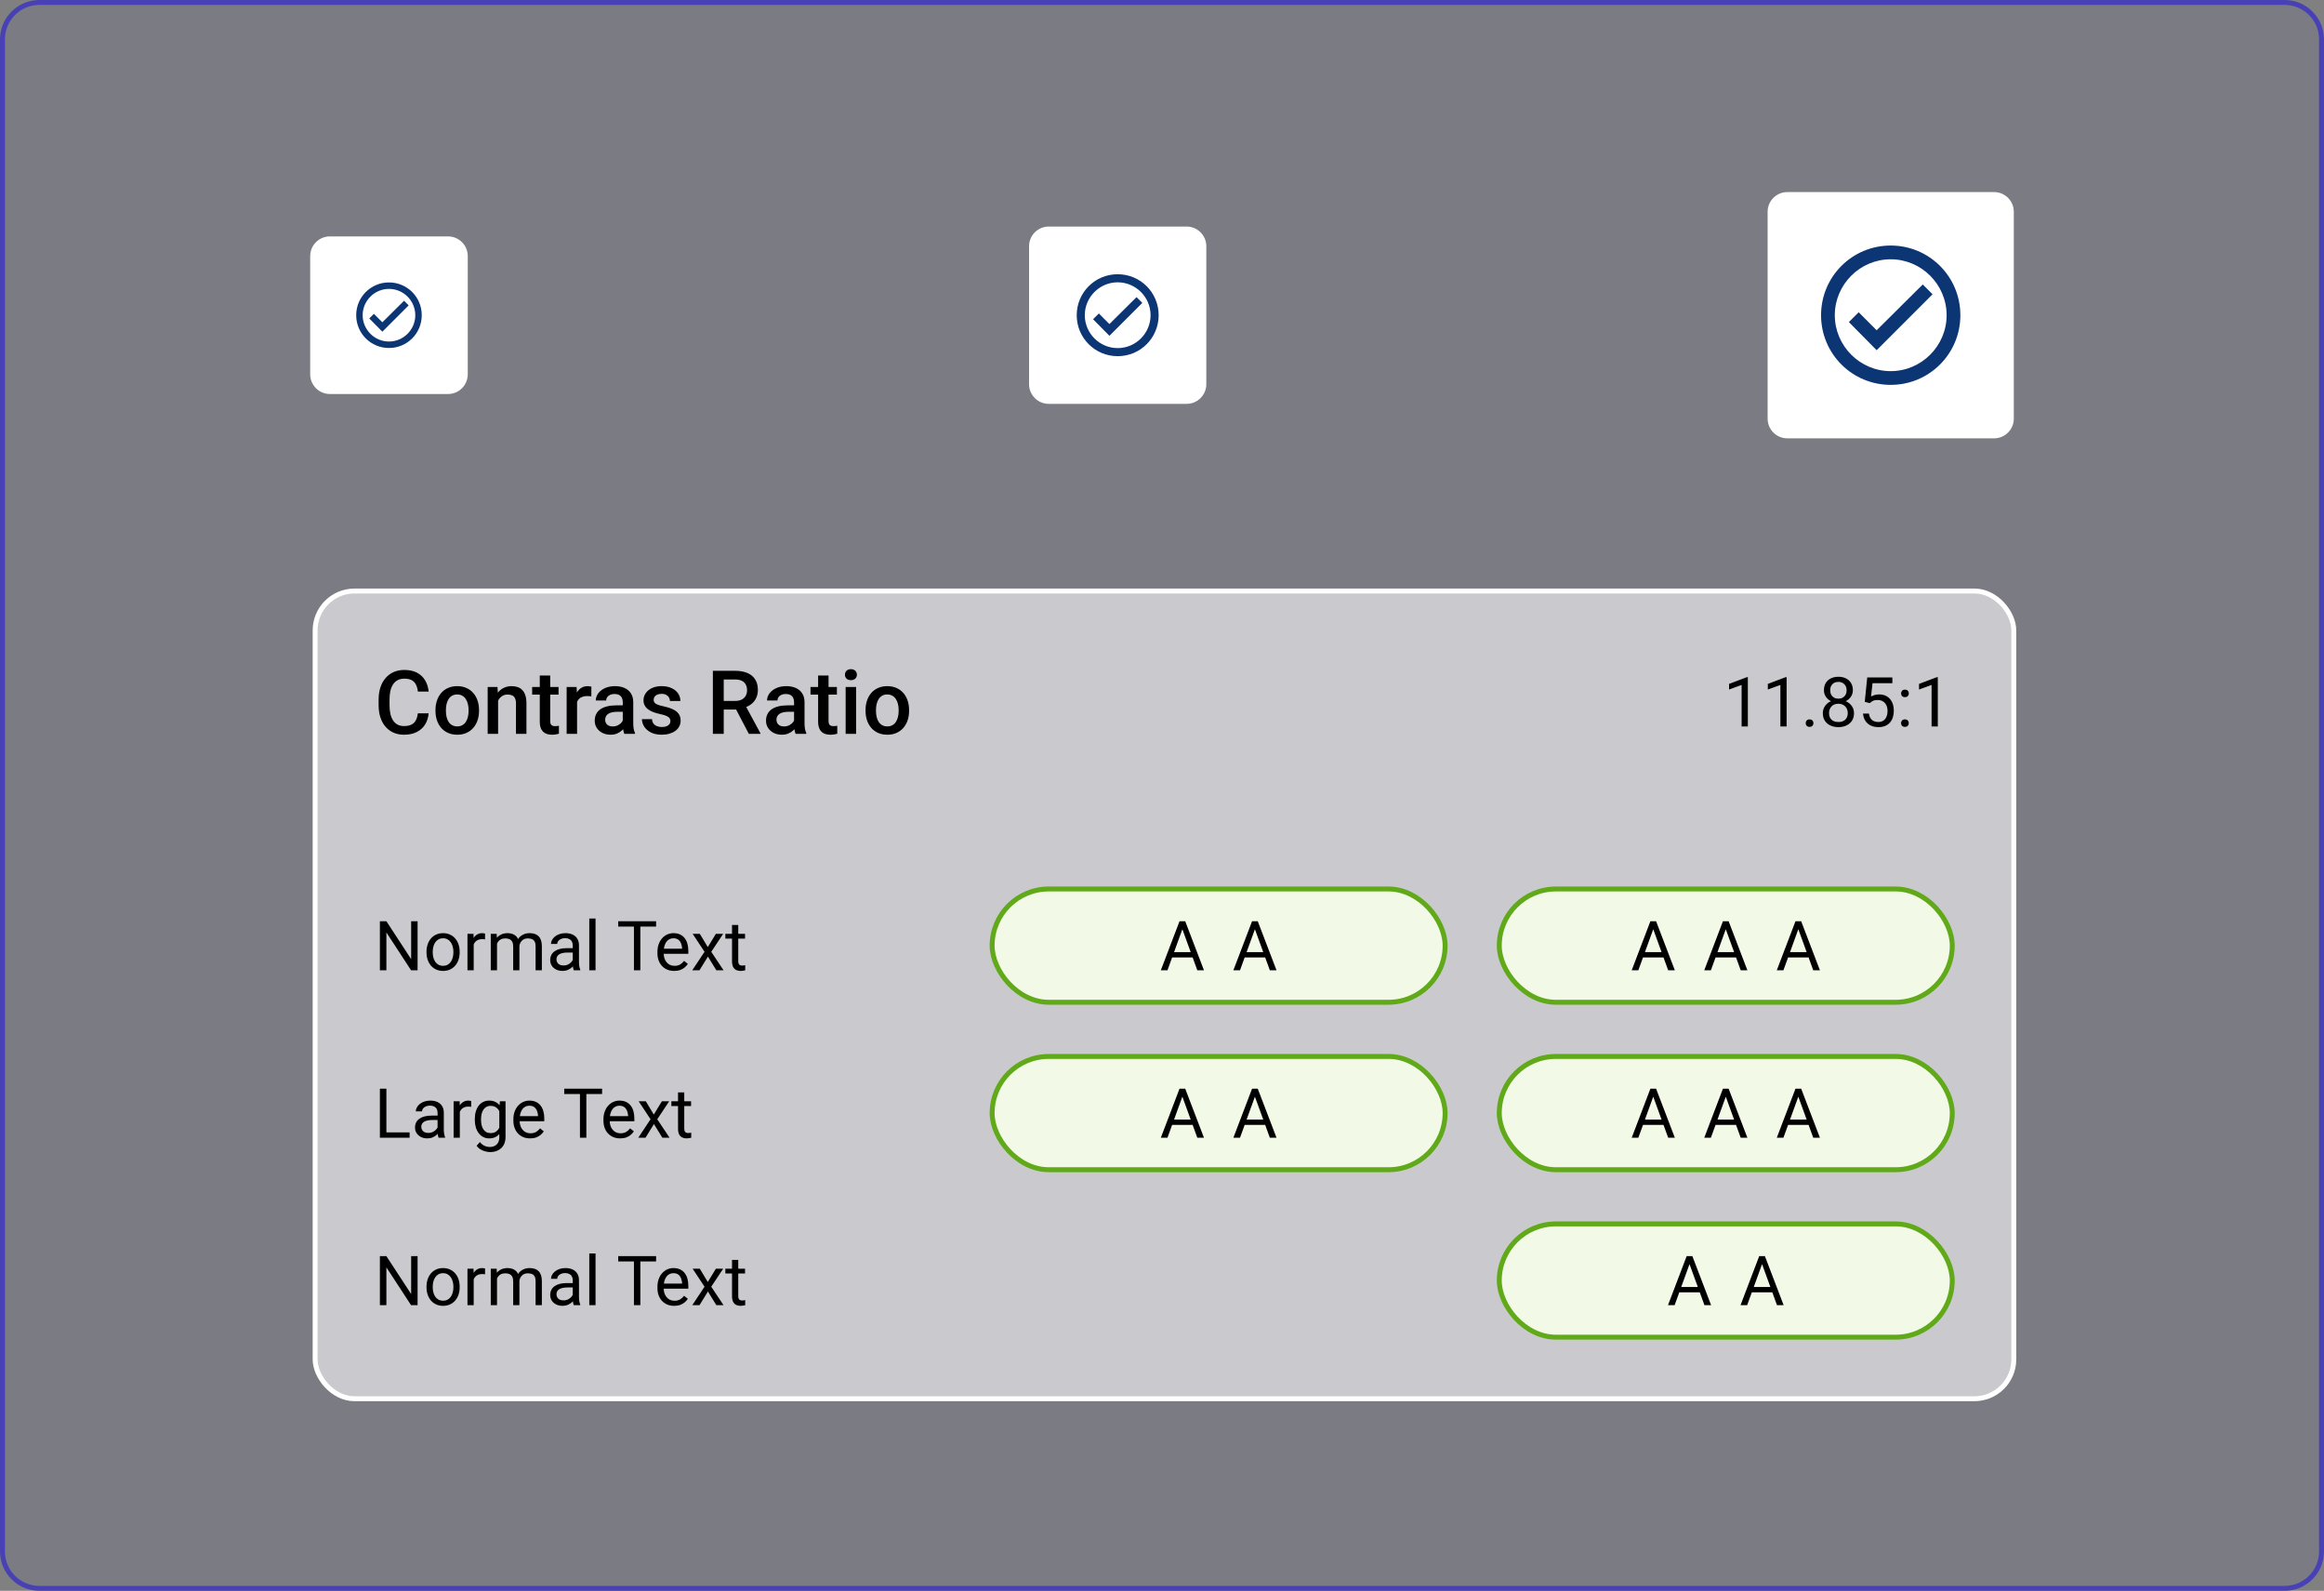 <svg width="472" height="323" viewBox="0 0 472 323" fill="none" xmlns="http://www.w3.org/2000/svg">
<rect x="0" y="0" width="472" height="323" fill="#808080" stroke="none"/>
<path d="M8 0.5H464C468.142 0.5 471.5 3.858 471.5 8V315C471.5 319.142 468.142 322.5 464 322.5H8C3.858 322.5 0.5 319.142 0.5 315V8L0.51 7.614C0.704 3.779 3.779 0.704 7.614 0.51L8 0.5Z" fill="#4741B5" fill-opacity="0.08"/>
<path d="M8 0.5H464C468.142 0.5 471.5 3.858 471.5 8V315C471.5 319.142 468.142 322.5 464 322.5H8C3.858 322.5 0.5 319.142 0.5 315V8L0.51 7.614C0.704 3.779 3.779 0.704 7.614 0.51L8 0.5Z" stroke="#4741B5"/>
<path d="M63 52C63 49.791 64.791 48 67 48H91C93.209 48 95 49.791 95 52V76C95 78.209 93.209 80 91 80H67C64.791 80 63 78.209 63 76V52Z" fill="white"/>
<path d="M79 57.344C82.688 57.344 85.656 60.312 85.656 64C85.656 67.688 82.688 70.656 79 70.656C75.312 70.656 72.344 67.688 72.344 64C72.344 60.312 75.312 57.344 79 57.344ZM79 69.344C81.938 69.344 84.344 66.938 84.344 64C84.344 61.062 81.938 58.656 79 58.656C76.062 58.656 73.656 61.062 73.656 64C73.656 66.938 76.062 69.344 79 69.344ZM82.062 61.062L83 62L77.656 67.344L75 64.656L75.938 63.719L77.656 65.438L82.062 61.062Z" fill="#0B3573"/>
<path d="M209 50C209 47.791 210.791 46 213 46H241C243.209 46 245 47.791 245 50V78C245 80.209 243.209 82 241 82H213C210.791 82 209 80.209 209 78V50Z" fill="white"/>
<path d="M227 55.68C231.609 55.68 235.32 59.391 235.32 64C235.32 68.609 231.609 72.32 227 72.32C222.391 72.32 218.68 68.609 218.68 64C218.68 59.391 222.391 55.68 227 55.68ZM227 70.68C230.672 70.68 233.68 67.672 233.68 64C233.68 60.328 230.672 57.32 227 57.32C223.328 57.32 220.32 60.328 220.32 64C220.32 67.672 223.328 70.68 227 70.68ZM230.828 60.328L232 61.5L225.32 68.18L222 64.82L223.172 63.648L225.32 65.797L230.828 60.328Z" fill="#0B3573"/>
<path d="M359 43C359 40.791 360.791 39 363 39H405C407.209 39 409 40.791 409 43V85C409 87.209 407.209 89 405 89H363C360.791 89 359 87.209 359 85V43Z" fill="white"/>
<path d="M384 49.855C391.836 49.855 398.145 56.164 398.145 64C398.145 71.836 391.836 78.144 384 78.144C376.164 78.144 369.855 71.836 369.855 64C369.855 56.164 376.164 49.855 384 49.855ZM384 75.356C390.242 75.356 395.355 70.242 395.355 64C395.355 57.758 390.242 52.645 384 52.645C377.758 52.645 372.645 57.758 372.645 64C372.645 70.242 377.758 75.356 384 75.356ZM390.508 57.758L392.5 59.75L381.145 71.106L375.5 65.394L377.492 63.402L381.145 67.055L390.508 57.758Z" fill="#0B3573"/>
<rect x="64" y="120" width="345" height="164" rx="8" fill="white" fill-opacity="0.6"/>
<rect x="64" y="120" width="345" height="164" rx="8" stroke="white"/>
<path d="M84.859 144.834H87.057C86.986 145.672 86.752 146.419 86.353 147.075C85.955 147.726 85.395 148.238 84.675 148.613C83.954 148.988 83.078 149.176 82.047 149.176C81.256 149.176 80.544 149.035 79.911 148.754C79.278 148.467 78.736 148.062 78.285 147.541C77.834 147.014 77.488 146.378 77.248 145.634C77.014 144.89 76.897 144.058 76.897 143.138V142.074C76.897 141.154 77.017 140.322 77.257 139.578C77.503 138.834 77.855 138.198 78.311 137.671C78.769 137.138 79.316 136.73 79.955 136.449C80.6 136.168 81.323 136.027 82.126 136.027C83.145 136.027 84.007 136.215 84.71 136.59C85.413 136.965 85.958 137.483 86.345 138.146C86.737 138.808 86.978 139.566 87.065 140.422H84.868C84.81 139.871 84.681 139.399 84.481 139.007C84.288 138.614 84.001 138.315 83.62 138.11C83.239 137.899 82.741 137.794 82.126 137.794C81.622 137.794 81.183 137.888 80.808 138.075C80.433 138.263 80.119 138.538 79.867 138.901C79.615 139.265 79.425 139.713 79.296 140.246C79.173 140.773 79.111 141.377 79.111 142.057V143.138C79.111 143.782 79.167 144.368 79.278 144.896C79.395 145.417 79.571 145.865 79.806 146.24C80.046 146.615 80.351 146.905 80.72 147.11C81.089 147.315 81.531 147.418 82.047 147.418C82.674 147.418 83.181 147.318 83.567 147.119C83.96 146.92 84.256 146.63 84.455 146.249C84.66 145.862 84.795 145.391 84.859 144.834ZM88.445 144.351V144.148C88.445 143.463 88.545 142.827 88.744 142.241C88.943 141.649 89.231 141.137 89.606 140.703C89.986 140.264 90.449 139.924 90.994 139.684C91.545 139.438 92.166 139.314 92.857 139.314C93.555 139.314 94.176 139.438 94.721 139.684C95.272 139.924 95.737 140.264 96.118 140.703C96.499 141.137 96.789 141.649 96.988 142.241C97.188 142.827 97.287 143.463 97.287 144.148V144.351C97.287 145.036 97.188 145.672 96.988 146.258C96.789 146.844 96.499 147.356 96.118 147.796C95.737 148.229 95.274 148.569 94.73 148.815C94.185 149.056 93.566 149.176 92.875 149.176C92.178 149.176 91.554 149.056 91.003 148.815C90.458 148.569 89.995 148.229 89.614 147.796C89.233 147.356 88.943 146.844 88.744 146.258C88.545 145.672 88.445 145.036 88.445 144.351ZM90.564 144.148V144.351C90.564 144.778 90.607 145.183 90.695 145.563C90.783 145.944 90.921 146.278 91.108 146.565C91.296 146.853 91.536 147.078 91.829 147.242C92.122 147.406 92.471 147.488 92.875 147.488C93.268 147.488 93.607 147.406 93.894 147.242C94.188 147.078 94.428 146.853 94.615 146.565C94.803 146.278 94.94 145.944 95.028 145.563C95.122 145.183 95.169 144.778 95.169 144.351V144.148C95.169 143.727 95.122 143.328 95.028 142.953C94.94 142.572 94.8 142.235 94.606 141.942C94.419 141.649 94.179 141.421 93.886 141.257C93.599 141.087 93.256 141.002 92.857 141.002C92.459 141.002 92.113 141.087 91.82 141.257C91.533 141.421 91.296 141.649 91.108 141.942C90.921 142.235 90.783 142.572 90.695 142.953C90.607 143.328 90.564 143.727 90.564 144.148ZM101.163 141.521V149H99.045V139.49H101.04L101.163 141.521ZM100.785 143.894L100.1 143.885C100.105 143.211 100.199 142.593 100.381 142.03C100.568 141.468 100.826 140.984 101.154 140.58C101.488 140.176 101.887 139.865 102.35 139.648C102.812 139.426 103.328 139.314 103.896 139.314C104.354 139.314 104.767 139.379 105.136 139.508C105.511 139.631 105.83 139.833 106.094 140.114C106.363 140.396 106.568 140.762 106.709 141.213C106.85 141.658 106.92 142.206 106.92 142.856V149H104.793V142.848C104.793 142.391 104.726 142.03 104.591 141.767C104.462 141.497 104.271 141.307 104.02 141.195C103.773 141.078 103.466 141.02 103.097 141.02C102.733 141.02 102.408 141.096 102.121 141.248C101.834 141.4 101.591 141.608 101.392 141.872C101.198 142.136 101.049 142.44 100.943 142.786C100.838 143.132 100.785 143.501 100.785 143.894ZM113.441 139.49V141.037H108.08V139.49H113.441ZM109.627 137.161H111.745V146.372C111.745 146.665 111.786 146.891 111.868 147.049C111.956 147.201 112.076 147.304 112.229 147.356C112.381 147.409 112.56 147.436 112.765 147.436C112.911 147.436 113.052 147.427 113.187 147.409C113.321 147.392 113.43 147.374 113.512 147.356L113.521 148.974C113.345 149.026 113.14 149.073 112.905 149.114C112.677 149.155 112.413 149.176 112.114 149.176C111.628 149.176 111.197 149.091 110.822 148.921C110.447 148.745 110.154 148.461 109.943 148.068C109.732 147.676 109.627 147.154 109.627 146.504V137.161ZM117.203 141.301V149H115.085V139.49H117.106L117.203 141.301ZM120.112 139.429L120.095 141.397C119.966 141.374 119.825 141.356 119.673 141.345C119.526 141.333 119.38 141.327 119.233 141.327C118.87 141.327 118.551 141.38 118.275 141.485C118 141.585 117.769 141.731 117.581 141.925C117.399 142.112 117.259 142.341 117.159 142.61C117.06 142.88 117.001 143.182 116.983 143.516L116.5 143.551C116.5 142.953 116.559 142.399 116.676 141.89C116.793 141.38 116.969 140.932 117.203 140.545C117.443 140.158 117.742 139.856 118.1 139.64C118.463 139.423 118.882 139.314 119.356 139.314C119.485 139.314 119.623 139.326 119.77 139.35C119.922 139.373 120.036 139.399 120.112 139.429ZM126.484 147.093V142.558C126.484 142.218 126.423 141.925 126.3 141.679C126.177 141.433 125.989 141.242 125.737 141.107C125.491 140.973 125.181 140.905 124.806 140.905C124.46 140.905 124.161 140.964 123.909 141.081C123.657 141.198 123.461 141.356 123.32 141.556C123.18 141.755 123.109 141.98 123.109 142.232H121C121 141.857 121.091 141.494 121.272 141.143C121.454 140.791 121.718 140.478 122.063 140.202C122.409 139.927 122.822 139.71 123.303 139.552C123.783 139.394 124.322 139.314 124.92 139.314C125.635 139.314 126.268 139.435 126.818 139.675C127.375 139.915 127.812 140.278 128.128 140.765C128.45 141.245 128.611 141.849 128.611 142.575V146.803C128.611 147.236 128.641 147.626 128.699 147.972C128.764 148.312 128.854 148.607 128.972 148.859V149H126.801C126.701 148.771 126.622 148.481 126.563 148.13C126.511 147.772 126.484 147.427 126.484 147.093ZM126.792 143.217L126.81 144.526H125.289C124.896 144.526 124.551 144.564 124.252 144.641C123.953 144.711 123.704 144.816 123.505 144.957C123.306 145.098 123.156 145.268 123.057 145.467C122.957 145.666 122.907 145.892 122.907 146.144C122.907 146.396 122.966 146.627 123.083 146.838C123.2 147.043 123.37 147.204 123.593 147.321C123.821 147.438 124.097 147.497 124.419 147.497C124.853 147.497 125.23 147.409 125.553 147.233C125.881 147.052 126.139 146.832 126.326 146.574C126.514 146.311 126.613 146.062 126.625 145.827L127.311 146.768C127.24 147.008 127.12 147.266 126.95 147.541C126.78 147.816 126.558 148.08 126.282 148.332C126.013 148.578 125.688 148.78 125.307 148.938C124.932 149.097 124.498 149.176 124.006 149.176C123.385 149.176 122.831 149.053 122.345 148.807C121.858 148.555 121.478 148.218 121.202 147.796C120.927 147.368 120.789 146.885 120.789 146.346C120.789 145.842 120.883 145.396 121.07 145.01C121.264 144.617 121.545 144.289 121.914 144.025C122.289 143.762 122.746 143.562 123.285 143.428C123.824 143.287 124.439 143.217 125.131 143.217H126.792ZM136.161 146.425C136.161 146.214 136.108 146.023 136.003 145.854C135.897 145.678 135.695 145.52 135.396 145.379C135.104 145.238 134.67 145.109 134.096 144.992C133.592 144.881 133.129 144.749 132.707 144.597C132.291 144.438 131.934 144.248 131.635 144.025C131.336 143.803 131.104 143.539 130.94 143.234C130.776 142.93 130.694 142.578 130.694 142.18C130.694 141.793 130.779 141.427 130.949 141.081C131.119 140.735 131.362 140.431 131.679 140.167C131.995 139.903 132.379 139.695 132.83 139.543C133.287 139.391 133.797 139.314 134.359 139.314C135.156 139.314 135.839 139.449 136.407 139.719C136.981 139.982 137.421 140.343 137.726 140.8C138.03 141.251 138.183 141.761 138.183 142.329H136.064C136.064 142.077 136 141.843 135.871 141.626C135.748 141.403 135.561 141.225 135.309 141.09C135.057 140.949 134.74 140.879 134.359 140.879C133.996 140.879 133.694 140.938 133.454 141.055C133.22 141.166 133.044 141.312 132.927 141.494C132.815 141.676 132.76 141.875 132.76 142.092C132.76 142.25 132.789 142.394 132.848 142.522C132.912 142.646 133.018 142.76 133.164 142.865C133.311 142.965 133.51 143.059 133.762 143.146C134.02 143.234 134.342 143.319 134.729 143.401C135.455 143.554 136.079 143.75 136.601 143.99C137.128 144.225 137.532 144.529 137.813 144.904C138.095 145.273 138.235 145.742 138.235 146.311C138.235 146.732 138.145 147.119 137.963 147.471C137.787 147.816 137.529 148.118 137.189 148.376C136.85 148.628 136.442 148.824 135.968 148.965C135.499 149.105 134.972 149.176 134.386 149.176C133.524 149.176 132.795 149.023 132.197 148.719C131.6 148.408 131.146 148.013 130.835 147.532C130.53 147.046 130.378 146.542 130.378 146.021H132.426C132.449 146.413 132.558 146.727 132.751 146.961C132.95 147.189 133.196 147.356 133.489 147.462C133.788 147.562 134.096 147.611 134.412 147.611C134.793 147.611 135.112 147.562 135.37 147.462C135.628 147.356 135.824 147.216 135.959 147.04C136.094 146.858 136.161 146.653 136.161 146.425ZM144.783 136.203H149.31C150.282 136.203 151.111 136.35 151.797 136.643C152.482 136.936 153.007 137.369 153.37 137.943C153.739 138.512 153.924 139.215 153.924 140.053C153.924 140.691 153.807 141.254 153.572 141.74C153.338 142.227 153.007 142.637 152.579 142.971C152.151 143.299 151.642 143.554 151.05 143.735L150.382 144.061H146.312L146.295 142.312H149.345C149.872 142.312 150.312 142.218 150.663 142.03C151.015 141.843 151.278 141.588 151.454 141.266C151.636 140.938 151.727 140.568 151.727 140.158C151.727 139.713 151.639 139.326 151.463 138.998C151.293 138.664 151.029 138.409 150.672 138.233C150.314 138.052 149.86 137.961 149.31 137.961H146.989V149H144.783V136.203ZM152.087 149L149.081 143.252L151.393 143.243L154.442 148.886V149H152.087ZM161.271 147.093V142.558C161.271 142.218 161.21 141.925 161.087 141.679C160.964 141.433 160.776 141.242 160.524 141.107C160.278 140.973 159.968 140.905 159.593 140.905C159.247 140.905 158.948 140.964 158.696 141.081C158.444 141.198 158.248 141.356 158.107 141.556C157.967 141.755 157.896 141.98 157.896 142.232H155.787C155.787 141.857 155.878 141.494 156.06 141.143C156.241 140.791 156.505 140.478 156.851 140.202C157.196 139.927 157.609 139.71 158.09 139.552C158.57 139.394 159.109 139.314 159.707 139.314C160.422 139.314 161.055 139.435 161.605 139.675C162.162 139.915 162.599 140.278 162.915 140.765C163.237 141.245 163.398 141.849 163.398 142.575V146.803C163.398 147.236 163.428 147.626 163.486 147.972C163.551 148.312 163.642 148.607 163.759 148.859V149H161.588C161.488 148.771 161.409 148.481 161.351 148.13C161.298 147.772 161.271 147.427 161.271 147.093ZM161.579 143.217L161.597 144.526H160.076C159.684 144.526 159.338 144.564 159.039 144.641C158.74 144.711 158.491 144.816 158.292 144.957C158.093 145.098 157.943 145.268 157.844 145.467C157.744 145.666 157.694 145.892 157.694 146.144C157.694 146.396 157.753 146.627 157.87 146.838C157.987 147.043 158.157 147.204 158.38 147.321C158.608 147.438 158.884 147.497 159.206 147.497C159.64 147.497 160.018 147.409 160.34 147.233C160.668 147.052 160.926 146.832 161.113 146.574C161.301 146.311 161.4 146.062 161.412 145.827L162.098 146.768C162.027 147.008 161.907 147.266 161.737 147.541C161.567 147.816 161.345 148.08 161.069 148.332C160.8 148.578 160.475 148.78 160.094 148.938C159.719 149.097 159.285 149.176 158.793 149.176C158.172 149.176 157.618 149.053 157.132 148.807C156.646 148.555 156.265 148.218 155.989 147.796C155.714 147.368 155.576 146.885 155.576 146.346C155.576 145.842 155.67 145.396 155.857 145.01C156.051 144.617 156.332 144.289 156.701 144.025C157.076 143.762 157.533 143.562 158.072 143.428C158.611 143.287 159.227 143.217 159.918 143.217H161.579ZM169.973 139.49V141.037H164.611V139.49H169.973ZM166.158 137.161H168.276V146.372C168.276 146.665 168.317 146.891 168.399 147.049C168.487 147.201 168.607 147.304 168.76 147.356C168.912 147.409 169.091 147.436 169.296 147.436C169.442 147.436 169.583 147.427 169.718 147.409C169.853 147.392 169.961 147.374 170.043 147.356L170.052 148.974C169.876 149.026 169.671 149.073 169.437 149.114C169.208 149.155 168.944 149.176 168.646 149.176C168.159 149.176 167.729 149.091 167.354 148.921C166.979 148.745 166.686 148.461 166.475 148.068C166.264 147.676 166.158 147.154 166.158 146.504V137.161ZM173.875 139.49V149H171.748V139.49H173.875ZM171.607 136.994C171.607 136.672 171.713 136.405 171.924 136.194C172.141 135.978 172.439 135.869 172.82 135.869C173.195 135.869 173.491 135.978 173.708 136.194C173.925 136.405 174.033 136.672 174.033 136.994C174.033 137.311 173.925 137.574 173.708 137.785C173.491 137.996 173.195 138.102 172.82 138.102C172.439 138.102 172.141 137.996 171.924 137.785C171.713 137.574 171.607 137.311 171.607 136.994ZM175.791 144.351V144.148C175.791 143.463 175.891 142.827 176.09 142.241C176.289 141.649 176.576 141.137 176.951 140.703C177.332 140.264 177.795 139.924 178.34 139.684C178.891 139.438 179.512 139.314 180.203 139.314C180.9 139.314 181.521 139.438 182.066 139.684C182.617 139.924 183.083 140.264 183.464 140.703C183.845 141.137 184.135 141.649 184.334 142.241C184.533 142.827 184.633 143.463 184.633 144.148V144.351C184.633 145.036 184.533 145.672 184.334 146.258C184.135 146.844 183.845 147.356 183.464 147.796C183.083 148.229 182.62 148.569 182.075 148.815C181.53 149.056 180.912 149.176 180.221 149.176C179.523 149.176 178.899 149.056 178.349 148.815C177.804 148.569 177.341 148.229 176.96 147.796C176.579 147.356 176.289 146.844 176.09 146.258C175.891 145.672 175.791 145.036 175.791 144.351ZM177.909 144.148V144.351C177.909 144.778 177.953 145.183 178.041 145.563C178.129 145.944 178.267 146.278 178.454 146.565C178.642 146.853 178.882 147.078 179.175 147.242C179.468 147.406 179.816 147.488 180.221 147.488C180.613 147.488 180.953 147.406 181.24 147.242C181.533 147.078 181.773 146.853 181.961 146.565C182.148 146.278 182.286 145.944 182.374 145.563C182.468 145.183 182.515 144.778 182.515 144.351V144.148C182.515 143.727 182.468 143.328 182.374 142.953C182.286 142.572 182.146 142.235 181.952 141.942C181.765 141.649 181.524 141.421 181.231 141.257C180.944 141.087 180.602 141.002 180.203 141.002C179.805 141.002 179.459 141.087 179.166 141.257C178.879 141.421 178.642 141.649 178.454 141.942C178.267 142.235 178.129 142.572 178.041 142.953C177.953 143.328 177.909 143.727 177.909 144.148Z" fill="black"/>
<path d="M354.983 137.492V147.5H353.719V139.071L351.169 140.001V138.859L354.785 137.492H354.983ZM362.858 137.492V147.5H361.594V139.071L359.044 140.001V138.859L362.66 137.492H362.858ZM366.734 146.83C366.734 146.616 366.8 146.436 366.933 146.29C367.069 146.14 367.265 146.064 367.521 146.064C367.776 146.064 367.969 146.14 368.102 146.29C368.238 146.436 368.307 146.616 368.307 146.83C368.307 147.04 368.238 147.217 368.102 147.363C367.969 147.509 367.776 147.582 367.521 147.582C367.265 147.582 367.069 147.509 366.933 147.363C366.8 147.217 366.734 147.04 366.734 146.83ZM376.544 144.807C376.544 145.413 376.403 145.928 376.12 146.352C375.842 146.771 375.464 147.09 374.985 147.309C374.511 147.527 373.976 147.637 373.379 147.637C372.782 147.637 372.244 147.527 371.766 147.309C371.287 147.09 370.909 146.771 370.631 146.352C370.353 145.928 370.214 145.413 370.214 144.807C370.214 144.41 370.289 144.048 370.439 143.72C370.594 143.387 370.811 143.098 371.089 142.852C371.371 142.605 371.704 142.416 372.087 142.284C372.474 142.147 372.9 142.079 373.365 142.079C373.976 142.079 374.521 142.198 374.999 142.435C375.478 142.667 375.854 142.988 376.127 143.398C376.405 143.809 376.544 144.278 376.544 144.807ZM375.272 144.779C375.272 144.41 375.193 144.084 375.033 143.802C374.874 143.515 374.65 143.291 374.363 143.132C374.076 142.972 373.743 142.893 373.365 142.893C372.978 142.893 372.643 142.972 372.36 143.132C372.082 143.291 371.866 143.515 371.711 143.802C371.556 144.084 371.479 144.41 371.479 144.779C371.479 145.162 371.554 145.49 371.704 145.764C371.859 146.033 372.078 146.24 372.36 146.386C372.647 146.527 372.987 146.598 373.379 146.598C373.771 146.598 374.108 146.527 374.391 146.386C374.673 146.24 374.89 146.033 375.04 145.764C375.195 145.49 375.272 145.162 375.272 144.779ZM376.312 140.138C376.312 140.621 376.184 141.056 375.929 141.443C375.674 141.831 375.325 142.136 374.883 142.359C374.441 142.583 373.939 142.694 373.379 142.694C372.809 142.694 372.301 142.583 371.854 142.359C371.412 142.136 371.066 141.831 370.815 141.443C370.565 141.056 370.439 140.621 370.439 140.138C370.439 139.559 370.565 139.067 370.815 138.661C371.071 138.256 371.419 137.946 371.861 137.731C372.303 137.517 372.807 137.41 373.372 137.41C373.942 137.41 374.448 137.517 374.89 137.731C375.332 137.946 375.678 138.256 375.929 138.661C376.184 139.067 376.312 139.559 376.312 140.138ZM375.047 140.158C375.047 139.826 374.976 139.532 374.835 139.276C374.694 139.021 374.498 138.821 374.247 138.675C373.996 138.524 373.705 138.449 373.372 138.449C373.039 138.449 372.748 138.52 372.497 138.661C372.251 138.798 372.057 138.994 371.916 139.249C371.779 139.504 371.711 139.807 371.711 140.158C371.711 140.5 371.779 140.799 371.916 141.054C372.057 141.309 372.253 141.507 372.504 141.648C372.755 141.79 373.046 141.86 373.379 141.86C373.712 141.86 374.001 141.79 374.247 141.648C374.498 141.507 374.694 141.309 374.835 141.054C374.976 140.799 375.047 140.5 375.047 140.158ZM379.743 142.763L378.731 142.503L379.23 137.547H384.337V138.716H380.304L380.003 141.423C380.185 141.318 380.415 141.22 380.693 141.129C380.976 141.038 381.299 140.992 381.664 140.992C382.124 140.992 382.537 141.072 382.901 141.231C383.266 141.386 383.576 141.61 383.831 141.901C384.091 142.193 384.289 142.544 384.426 142.954C384.562 143.364 384.631 143.822 384.631 144.328C384.631 144.807 384.565 145.246 384.433 145.647C384.305 146.049 384.111 146.399 383.852 146.7C383.592 146.996 383.264 147.227 382.867 147.391C382.475 147.555 382.013 147.637 381.479 147.637C381.078 147.637 380.698 147.582 380.338 147.473C379.982 147.359 379.663 147.188 379.381 146.96C379.103 146.728 378.875 146.44 378.697 146.099C378.524 145.752 378.415 145.347 378.369 144.882H379.572C379.627 145.256 379.736 145.57 379.9 145.825C380.064 146.08 380.279 146.274 380.543 146.406C380.812 146.534 381.124 146.598 381.479 146.598C381.78 146.598 382.047 146.545 382.279 146.44C382.512 146.336 382.708 146.185 382.867 145.989C383.027 145.793 383.147 145.556 383.229 145.278C383.316 145 383.359 144.688 383.359 144.342C383.359 144.027 383.316 143.736 383.229 143.467C383.143 143.198 383.013 142.963 382.84 142.763C382.671 142.562 382.464 142.407 382.218 142.298C381.972 142.184 381.689 142.127 381.37 142.127C380.946 142.127 380.625 142.184 380.406 142.298C380.192 142.412 379.971 142.567 379.743 142.763ZM386.101 146.83C386.101 146.616 386.167 146.436 386.299 146.29C386.436 146.14 386.632 146.064 386.887 146.064C387.142 146.064 387.336 146.14 387.468 146.29C387.604 146.436 387.673 146.616 387.673 146.83C387.673 147.04 387.604 147.217 387.468 147.363C387.336 147.509 387.142 147.582 386.887 147.582C386.632 147.582 386.436 147.509 386.299 147.363C386.167 147.217 386.101 147.04 386.101 146.83ZM386.107 140.794C386.107 140.58 386.174 140.4 386.306 140.254C386.442 140.104 386.638 140.028 386.894 140.028C387.149 140.028 387.342 140.104 387.475 140.254C387.611 140.4 387.68 140.58 387.68 140.794C387.68 141.004 387.611 141.181 387.475 141.327C387.342 141.473 387.149 141.546 386.894 141.546C386.638 141.546 386.442 141.473 386.306 141.327C386.174 141.181 386.107 141.004 386.107 140.794ZM393.565 137.492V147.5H392.301V139.071L389.751 140.001V138.859L393.367 137.492H393.565Z" fill="black"/>
<path d="M84.811 187.047V197H83.485L78.475 189.323V197H77.155V187.047H78.475L83.506 194.744V187.047H84.811ZM86.623 193.384V193.227C86.623 192.693 86.701 192.199 86.856 191.743C87.01 191.283 87.234 190.884 87.525 190.547C87.817 190.205 88.17 189.941 88.585 189.754C89 189.562 89.465 189.467 89.98 189.467C90.499 189.467 90.966 189.562 91.381 189.754C91.8 189.941 92.156 190.205 92.447 190.547C92.743 190.884 92.969 191.283 93.124 191.743C93.279 192.199 93.356 192.693 93.356 193.227V193.384C93.356 193.917 93.279 194.411 93.124 194.867C92.969 195.323 92.743 195.722 92.447 196.063C92.156 196.401 91.802 196.665 91.388 196.856C90.978 197.043 90.513 197.137 89.993 197.137C89.474 197.137 89.007 197.043 88.592 196.856C88.177 196.665 87.822 196.401 87.525 196.063C87.234 195.722 87.01 195.323 86.856 194.867C86.701 194.411 86.623 193.917 86.623 193.384ZM87.888 193.227V193.384C87.888 193.753 87.931 194.102 88.018 194.43C88.104 194.753 88.234 195.04 88.407 195.291C88.585 195.542 88.806 195.74 89.07 195.886C89.335 196.027 89.642 196.098 89.993 196.098C90.34 196.098 90.643 196.027 90.902 195.886C91.167 195.74 91.385 195.542 91.559 195.291C91.732 195.04 91.862 194.753 91.948 194.43C92.039 194.102 92.085 193.753 92.085 193.384V193.227C92.085 192.862 92.039 192.518 91.948 192.194C91.862 191.866 91.73 191.577 91.552 191.326C91.379 191.071 91.16 190.87 90.895 190.725C90.636 190.579 90.33 190.506 89.98 190.506C89.633 190.506 89.328 190.579 89.064 190.725C88.804 190.87 88.585 191.071 88.407 191.326C88.234 191.577 88.104 191.866 88.018 192.194C87.931 192.518 87.888 192.862 87.888 193.227ZM96.207 190.766V197H94.942V189.604H96.173L96.207 190.766ZM98.518 189.562L98.511 190.738C98.406 190.715 98.306 190.702 98.21 190.697C98.119 190.688 98.014 190.684 97.895 190.684C97.604 190.684 97.346 190.729 97.123 190.82C96.9 190.911 96.711 191.039 96.556 191.203C96.401 191.367 96.278 191.563 96.186 191.791C96.1 192.014 96.043 192.26 96.016 192.529L95.66 192.734C95.66 192.288 95.704 191.868 95.79 191.477C95.881 191.085 96.02 190.738 96.207 190.438C96.394 190.132 96.631 189.895 96.918 189.727C97.21 189.553 97.556 189.467 97.957 189.467C98.048 189.467 98.153 189.478 98.272 189.501C98.39 189.519 98.472 189.54 98.518 189.562ZM100.944 191.073V197H99.673V189.604H100.876L100.944 191.073ZM100.685 193.021L100.097 193.001C100.101 192.495 100.167 192.028 100.295 191.6C100.423 191.167 100.612 190.791 100.862 190.472C101.113 190.153 101.425 189.907 101.799 189.733C102.173 189.556 102.605 189.467 103.098 189.467C103.444 189.467 103.763 189.517 104.055 189.617C104.346 189.713 104.599 189.866 104.813 190.075C105.028 190.285 105.194 190.554 105.312 190.882C105.431 191.21 105.49 191.606 105.49 192.071V197H104.226V192.133C104.226 191.745 104.16 191.436 104.027 191.203C103.9 190.971 103.717 190.802 103.48 190.697C103.243 190.588 102.965 190.533 102.646 190.533C102.273 190.533 101.961 190.599 101.71 190.731C101.459 190.864 101.259 191.046 101.108 191.278C100.958 191.511 100.849 191.777 100.78 192.078C100.716 192.374 100.685 192.689 100.685 193.021ZM105.477 192.324L104.629 192.584C104.633 192.178 104.7 191.789 104.827 191.415C104.959 191.041 105.148 190.709 105.395 190.417C105.645 190.125 105.953 189.895 106.317 189.727C106.682 189.553 107.099 189.467 107.568 189.467C107.965 189.467 108.316 189.519 108.621 189.624C108.931 189.729 109.191 189.891 109.4 190.109C109.615 190.324 109.776 190.599 109.886 190.937C109.995 191.274 110.05 191.675 110.05 192.14V197H108.778V192.126C108.778 191.711 108.712 191.39 108.58 191.162C108.452 190.93 108.27 190.768 108.033 190.677C107.801 190.581 107.523 190.533 107.199 190.533C106.921 190.533 106.675 190.581 106.461 190.677C106.247 190.772 106.067 190.905 105.921 191.073C105.775 191.237 105.663 191.426 105.586 191.641C105.513 191.855 105.477 192.083 105.477 192.324ZM116.325 195.735V191.928C116.325 191.636 116.266 191.383 116.147 191.169C116.034 190.95 115.86 190.782 115.628 190.663C115.396 190.545 115.108 190.485 114.767 190.485C114.448 190.485 114.167 190.54 113.926 190.649C113.689 190.759 113.502 190.902 113.365 191.08C113.233 191.258 113.167 191.449 113.167 191.654H111.902C111.902 191.39 111.971 191.128 112.107 190.868C112.244 190.608 112.44 190.374 112.695 190.164C112.955 189.95 113.265 189.781 113.625 189.658C113.99 189.531 114.395 189.467 114.842 189.467C115.38 189.467 115.854 189.558 116.264 189.74C116.678 189.923 117.002 190.198 117.234 190.567C117.471 190.932 117.59 191.39 117.59 191.941V195.387C117.59 195.633 117.61 195.895 117.651 196.173C117.697 196.451 117.763 196.69 117.85 196.891V197H116.53C116.466 196.854 116.416 196.66 116.38 196.419C116.343 196.173 116.325 195.945 116.325 195.735ZM116.544 192.516L116.558 193.404H115.279C114.919 193.404 114.598 193.434 114.315 193.493C114.033 193.548 113.796 193.632 113.604 193.746C113.413 193.86 113.267 194.004 113.167 194.177C113.067 194.345 113.017 194.544 113.017 194.771C113.017 195.004 113.069 195.216 113.174 195.407C113.279 195.599 113.436 195.751 113.646 195.865C113.86 195.975 114.122 196.029 114.432 196.029C114.819 196.029 115.161 195.947 115.457 195.783C115.753 195.619 115.988 195.419 116.161 195.182C116.339 194.945 116.435 194.715 116.448 194.491L116.988 195.1C116.956 195.291 116.87 195.503 116.729 195.735C116.587 195.968 116.398 196.191 116.161 196.405C115.929 196.615 115.651 196.79 115.327 196.932C115.008 197.068 114.648 197.137 114.247 197.137C113.746 197.137 113.306 197.039 112.928 196.843C112.554 196.647 112.262 196.385 112.053 196.057C111.848 195.724 111.745 195.353 111.745 194.942C111.745 194.546 111.823 194.197 111.978 193.896C112.132 193.591 112.356 193.338 112.647 193.138C112.939 192.933 113.29 192.778 113.7 192.673C114.11 192.568 114.568 192.516 115.074 192.516H116.544ZM120.953 186.5V197H119.682V186.5H120.953ZM130.052 187.047V197H128.753V187.047H130.052ZM133.251 187.047V188.127H125.561V187.047H133.251ZM136.922 197.137C136.407 197.137 135.94 197.05 135.521 196.877C135.106 196.699 134.748 196.451 134.447 196.132C134.151 195.813 133.923 195.435 133.764 194.997C133.604 194.56 133.524 194.081 133.524 193.562V193.274C133.524 192.673 133.613 192.137 133.791 191.668C133.969 191.194 134.21 190.793 134.516 190.465C134.821 190.137 135.167 189.888 135.555 189.72C135.942 189.551 136.343 189.467 136.758 189.467C137.286 189.467 137.742 189.558 138.125 189.74C138.512 189.923 138.829 190.178 139.075 190.506C139.321 190.829 139.504 191.212 139.622 191.654C139.741 192.092 139.8 192.57 139.8 193.09V193.657H134.276V192.625H138.535V192.529C138.517 192.201 138.449 191.882 138.33 191.572C138.216 191.262 138.034 191.007 137.783 190.807C137.533 190.606 137.191 190.506 136.758 190.506C136.471 190.506 136.206 190.567 135.965 190.69C135.723 190.809 135.516 190.987 135.343 191.224C135.17 191.461 135.035 191.75 134.939 192.092C134.844 192.434 134.796 192.828 134.796 193.274V193.562C134.796 193.912 134.844 194.243 134.939 194.553C135.04 194.858 135.183 195.127 135.37 195.359C135.562 195.592 135.792 195.774 136.061 195.906C136.334 196.038 136.644 196.104 136.99 196.104C137.437 196.104 137.815 196.013 138.125 195.831C138.435 195.649 138.706 195.405 138.938 195.1L139.704 195.708C139.545 195.95 139.342 196.18 139.096 196.398C138.85 196.617 138.547 196.795 138.187 196.932C137.831 197.068 137.41 197.137 136.922 197.137ZM142.131 189.604L143.751 192.297L145.392 189.604H146.875L144.455 193.254L146.95 197H145.487L143.778 194.225L142.069 197H140.6L143.088 193.254L140.675 189.604H142.131ZM151.318 189.604V190.574H147.319V189.604H151.318ZM148.673 187.806H149.938V195.168C149.938 195.419 149.976 195.608 150.054 195.735C150.131 195.863 150.231 195.947 150.354 195.988C150.478 196.029 150.61 196.05 150.751 196.05C150.856 196.05 150.965 196.041 151.079 196.022C151.198 196 151.286 195.981 151.346 195.968L151.353 197C151.252 197.032 151.12 197.062 150.956 197.089C150.797 197.121 150.603 197.137 150.375 197.137C150.065 197.137 149.78 197.075 149.521 196.952C149.261 196.829 149.053 196.624 148.898 196.337C148.748 196.045 148.673 195.653 148.673 195.161V187.806Z" fill="black"/>
<rect x="201.5" y="180.5" width="92" height="23" rx="11.5" fill="#F2F9E7"/>
<rect x="201.5" y="180.5" width="92" height="23" rx="11.5" stroke="#60A918"/>
<path d="M240.407 187.929L237.112 197H235.765L239.559 187.047H240.428L240.407 187.929ZM243.169 197L239.867 187.929L239.846 187.047H240.715L244.522 197H243.169ZM242.998 193.315V194.396H237.406V193.315H242.998ZM255.14 187.929L251.845 197H250.498L254.292 187.047H255.16L255.14 187.929ZM257.902 197L254.6 187.929L254.579 187.047H255.447L259.255 197H257.902ZM257.731 193.315V194.396H252.139V193.315H257.731Z" fill="black"/>
<rect x="304.5" y="180.5" width="92" height="23" rx="11.5" fill="#F2F9E7"/>
<rect x="304.5" y="180.5" width="92" height="23" rx="11.5" stroke="#60A918"/>
<path d="M336.041 187.929L332.746 197H331.399L335.193 187.047H336.061L336.041 187.929ZM338.802 197L335.501 187.929L335.48 187.047H336.348L340.156 197H338.802ZM338.631 193.315V194.396H333.04V193.315H338.631ZM350.773 187.929L347.479 197H346.132L349.926 187.047H350.794L350.773 187.929ZM353.535 197L350.233 187.929L350.213 187.047H351.081L354.889 197H353.535ZM353.364 193.315V194.396H347.772V193.315H353.364ZM365.506 187.929L362.211 197H360.865L364.659 187.047H365.527L365.506 187.929ZM368.268 197L364.966 187.929L364.946 187.047H365.814L369.621 197H368.268ZM368.097 193.315V194.396H362.505V193.315H368.097Z" fill="black"/>
<path d="M83.191 229.927V231H78.215V229.927H83.191ZM78.475 221.047V231H77.155V221.047H78.475ZM88.872 229.735V225.928C88.872 225.636 88.813 225.383 88.694 225.169C88.58 224.95 88.407 224.782 88.175 224.663C87.942 224.545 87.655 224.485 87.314 224.485C86.995 224.485 86.714 224.54 86.473 224.649C86.236 224.759 86.049 224.902 85.912 225.08C85.78 225.258 85.714 225.449 85.714 225.654H84.449C84.449 225.39 84.518 225.128 84.654 224.868C84.791 224.608 84.987 224.374 85.242 224.164C85.502 223.95 85.812 223.781 86.172 223.658C86.537 223.531 86.942 223.467 87.389 223.467C87.926 223.467 88.4 223.558 88.811 223.74C89.225 223.923 89.549 224.198 89.781 224.567C90.018 224.932 90.137 225.39 90.137 225.941V229.387C90.137 229.633 90.157 229.895 90.198 230.173C90.244 230.451 90.31 230.69 90.397 230.891V231H89.077C89.013 230.854 88.963 230.66 88.927 230.419C88.89 230.173 88.872 229.945 88.872 229.735ZM89.091 226.516L89.105 227.404H87.826C87.466 227.404 87.145 227.434 86.862 227.493C86.58 227.548 86.343 227.632 86.151 227.746C85.96 227.86 85.814 228.004 85.714 228.177C85.614 228.345 85.564 228.544 85.564 228.771C85.564 229.004 85.616 229.216 85.721 229.407C85.826 229.599 85.983 229.751 86.192 229.865C86.407 229.975 86.669 230.029 86.978 230.029C87.366 230.029 87.708 229.947 88.004 229.783C88.3 229.619 88.535 229.419 88.708 229.182C88.886 228.945 88.981 228.715 88.995 228.491L89.535 229.1C89.503 229.291 89.417 229.503 89.275 229.735C89.134 229.968 88.945 230.191 88.708 230.405C88.476 230.615 88.198 230.79 87.874 230.932C87.555 231.068 87.195 231.137 86.794 231.137C86.293 231.137 85.853 231.039 85.475 230.843C85.101 230.647 84.809 230.385 84.6 230.057C84.394 229.724 84.292 229.353 84.292 228.942C84.292 228.546 84.37 228.197 84.524 227.896C84.679 227.591 84.903 227.338 85.194 227.138C85.486 226.933 85.837 226.778 86.247 226.673C86.657 226.568 87.115 226.516 87.621 226.516H89.091ZM93.391 224.766V231H92.126V223.604H93.356L93.391 224.766ZM95.701 223.562L95.694 224.738C95.59 224.715 95.489 224.702 95.394 224.697C95.302 224.688 95.198 224.684 95.079 224.684C94.787 224.684 94.53 224.729 94.307 224.82C94.083 224.911 93.894 225.039 93.739 225.203C93.584 225.367 93.461 225.563 93.37 225.791C93.284 226.014 93.227 226.26 93.199 226.529L92.844 226.734C92.844 226.288 92.887 225.868 92.974 225.477C93.065 225.085 93.204 224.738 93.391 224.438C93.578 224.132 93.814 223.895 94.102 223.727C94.393 223.553 94.74 223.467 95.141 223.467C95.232 223.467 95.337 223.478 95.455 223.501C95.574 223.519 95.656 223.54 95.701 223.562ZM101.525 223.604H102.674V230.843C102.674 231.494 102.542 232.05 102.277 232.511C102.013 232.971 101.644 233.32 101.17 233.557C100.701 233.798 100.158 233.919 99.543 233.919C99.288 233.919 98.987 233.878 98.641 233.796C98.299 233.718 97.962 233.584 97.629 233.393C97.301 233.206 97.025 232.953 96.802 232.634L97.465 231.882C97.775 232.256 98.098 232.515 98.436 232.661C98.777 232.807 99.115 232.88 99.447 232.88C99.848 232.88 100.195 232.805 100.486 232.654C100.778 232.504 101.004 232.281 101.163 231.984C101.327 231.693 101.409 231.333 101.409 230.904V225.23L101.525 223.604ZM96.433 227.384V227.24C96.433 226.675 96.499 226.162 96.631 225.702C96.768 225.237 96.961 224.839 97.212 224.506C97.467 224.173 97.775 223.918 98.135 223.74C98.495 223.558 98.9 223.467 99.352 223.467C99.816 223.467 100.222 223.549 100.568 223.713C100.919 223.872 101.215 224.107 101.457 224.417C101.703 224.722 101.897 225.091 102.038 225.524C102.179 225.957 102.277 226.447 102.332 226.994V227.623C102.282 228.165 102.184 228.653 102.038 229.086C101.897 229.519 101.703 229.888 101.457 230.193C101.215 230.499 100.919 230.733 100.568 230.897C100.217 231.057 99.807 231.137 99.338 231.137C98.896 231.137 98.495 231.043 98.135 230.856C97.779 230.67 97.474 230.408 97.219 230.07C96.963 229.733 96.768 229.337 96.631 228.881C96.499 228.421 96.433 227.922 96.433 227.384ZM97.697 227.24V227.384C97.697 227.753 97.734 228.099 97.807 228.423C97.884 228.746 98 229.031 98.155 229.277C98.315 229.523 98.518 229.717 98.764 229.858C99.01 229.995 99.304 230.063 99.645 230.063C100.065 230.063 100.411 229.975 100.685 229.797C100.958 229.619 101.174 229.384 101.334 229.093C101.498 228.801 101.626 228.484 101.717 228.143V226.495C101.667 226.244 101.589 226.003 101.484 225.771C101.384 225.534 101.252 225.324 101.088 225.142C100.928 224.955 100.73 224.807 100.493 224.697C100.256 224.588 99.978 224.533 99.659 224.533C99.313 224.533 99.014 224.606 98.764 224.752C98.518 224.893 98.315 225.089 98.155 225.34C98 225.586 97.884 225.873 97.807 226.201C97.734 226.525 97.697 226.871 97.697 227.24ZM107.664 231.137C107.149 231.137 106.682 231.05 106.263 230.877C105.848 230.699 105.49 230.451 105.189 230.132C104.893 229.813 104.665 229.435 104.506 228.997C104.346 228.56 104.267 228.081 104.267 227.562V227.274C104.267 226.673 104.355 226.137 104.533 225.668C104.711 225.194 104.952 224.793 105.258 224.465C105.563 224.137 105.91 223.888 106.297 223.72C106.684 223.551 107.085 223.467 107.5 223.467C108.029 223.467 108.484 223.558 108.867 223.74C109.255 223.923 109.571 224.178 109.817 224.506C110.063 224.829 110.246 225.212 110.364 225.654C110.483 226.092 110.542 226.57 110.542 227.09V227.657H105.019V226.625H109.277V226.529C109.259 226.201 109.191 225.882 109.072 225.572C108.958 225.262 108.776 225.007 108.525 224.807C108.275 224.606 107.933 224.506 107.5 224.506C107.213 224.506 106.949 224.567 106.707 224.69C106.465 224.809 106.258 224.987 106.085 225.224C105.912 225.461 105.777 225.75 105.682 226.092C105.586 226.434 105.538 226.828 105.538 227.274V227.562C105.538 227.912 105.586 228.243 105.682 228.553C105.782 228.858 105.925 229.127 106.112 229.359C106.304 229.592 106.534 229.774 106.803 229.906C107.076 230.038 107.386 230.104 107.732 230.104C108.179 230.104 108.557 230.013 108.867 229.831C109.177 229.649 109.448 229.405 109.681 229.1L110.446 229.708C110.287 229.95 110.084 230.18 109.838 230.398C109.592 230.617 109.289 230.795 108.929 230.932C108.573 231.068 108.152 231.137 107.664 231.137ZM119.087 221.047V231H117.788V221.047H119.087ZM122.286 221.047V222.127H114.596V221.047H122.286ZM125.957 231.137C125.442 231.137 124.975 231.05 124.556 230.877C124.141 230.699 123.783 230.451 123.482 230.132C123.186 229.813 122.958 229.435 122.799 228.997C122.639 228.56 122.56 228.081 122.56 227.562V227.274C122.56 226.673 122.648 226.137 122.826 225.668C123.004 225.194 123.245 224.793 123.551 224.465C123.856 224.137 124.202 223.888 124.59 223.72C124.977 223.551 125.378 223.467 125.793 223.467C126.322 223.467 126.777 223.558 127.16 223.74C127.548 223.923 127.864 224.178 128.11 224.506C128.356 224.829 128.539 225.212 128.657 225.654C128.776 226.092 128.835 226.57 128.835 227.09V227.657H123.312V226.625H127.57V226.529C127.552 226.201 127.484 225.882 127.365 225.572C127.251 225.262 127.069 225.007 126.818 224.807C126.568 224.606 126.226 224.506 125.793 224.506C125.506 224.506 125.242 224.567 125 224.69C124.758 224.809 124.551 224.987 124.378 225.224C124.205 225.461 124.07 225.75 123.975 226.092C123.879 226.434 123.831 226.828 123.831 227.274V227.562C123.831 227.912 123.879 228.243 123.975 228.553C124.075 228.858 124.218 229.127 124.405 229.359C124.597 229.592 124.827 229.774 125.096 229.906C125.369 230.038 125.679 230.104 126.025 230.104C126.472 230.104 126.85 230.013 127.16 229.831C127.47 229.649 127.741 229.405 127.974 229.1L128.739 229.708C128.58 229.95 128.377 230.18 128.131 230.398C127.885 230.617 127.582 230.795 127.222 230.932C126.866 231.068 126.445 231.137 125.957 231.137ZM131.166 223.604L132.786 226.297L134.427 223.604H135.91L133.49 227.254L135.985 231H134.522L132.813 228.225L131.104 231H129.635L132.123 227.254L129.71 223.604H131.166ZM140.354 223.604V224.574H136.354V223.604H140.354ZM137.708 221.806H138.973V229.168C138.973 229.419 139.011 229.608 139.089 229.735C139.166 229.863 139.267 229.947 139.39 229.988C139.513 230.029 139.645 230.05 139.786 230.05C139.891 230.05 140 230.041 140.114 230.022C140.233 230 140.322 229.981 140.381 229.968L140.388 231C140.287 231.032 140.155 231.062 139.991 231.089C139.832 231.121 139.638 231.137 139.41 231.137C139.1 231.137 138.815 231.075 138.556 230.952C138.296 230.829 138.089 230.624 137.934 230.337C137.783 230.045 137.708 229.653 137.708 229.161V221.806Z" fill="black"/>
<rect x="201.5" y="214.5" width="92" height="23" rx="11.5" fill="#F2F9E7"/>
<rect x="201.5" y="214.5" width="92" height="23" rx="11.5" stroke="#60A918"/>
<path d="M240.407 221.929L237.112 231H235.765L239.559 221.047H240.428L240.407 221.929ZM243.169 231L239.867 221.929L239.846 221.047H240.715L244.522 231H243.169ZM242.998 227.315V228.396H237.406V227.315H242.998ZM255.14 221.929L251.845 231H250.498L254.292 221.047H255.16L255.14 221.929ZM257.902 231L254.6 221.929L254.579 221.047H255.447L259.255 231H257.902ZM257.731 227.315V228.396H252.139V227.315H257.731Z" fill="black"/>
<rect x="304.5" y="214.5" width="92" height="23" rx="11.5" fill="#F2F9E7"/>
<rect x="304.5" y="214.5" width="92" height="23" rx="11.5" stroke="#60A918"/>
<path d="M336.041 221.929L332.746 231H331.399L335.193 221.047H336.061L336.041 221.929ZM338.802 231L335.501 221.929L335.48 221.047H336.348L340.156 231H338.802ZM338.631 227.315V228.396H333.04V227.315H338.631ZM350.773 221.929L347.479 231H346.132L349.926 221.047H350.794L350.773 221.929ZM353.535 231L350.233 221.929L350.213 221.047H351.081L354.889 231H353.535ZM353.364 227.315V228.396H347.772V227.315H353.364ZM365.506 221.929L362.211 231H360.865L364.659 221.047H365.527L365.506 221.929ZM368.268 231L364.966 221.929L364.946 221.047H365.814L369.621 231H368.268ZM368.097 227.315V228.396H362.505V227.315H368.097Z" fill="black"/>
<path d="M84.811 255.047V265H83.485L78.475 257.323V265H77.155V255.047H78.475L83.506 262.744V255.047H84.811ZM86.623 261.384V261.227C86.623 260.693 86.701 260.199 86.856 259.743C87.01 259.283 87.234 258.884 87.525 258.547C87.817 258.205 88.17 257.941 88.585 257.754C89 257.562 89.465 257.467 89.98 257.467C90.499 257.467 90.966 257.562 91.381 257.754C91.8 257.941 92.156 258.205 92.447 258.547C92.743 258.884 92.969 259.283 93.124 259.743C93.279 260.199 93.356 260.693 93.356 261.227V261.384C93.356 261.917 93.279 262.411 93.124 262.867C92.969 263.323 92.743 263.722 92.447 264.063C92.156 264.401 91.802 264.665 91.388 264.856C90.978 265.043 90.513 265.137 89.993 265.137C89.474 265.137 89.007 265.043 88.592 264.856C88.177 264.665 87.822 264.401 87.525 264.063C87.234 263.722 87.01 263.323 86.856 262.867C86.701 262.411 86.623 261.917 86.623 261.384ZM87.888 261.227V261.384C87.888 261.753 87.931 262.102 88.018 262.43C88.104 262.753 88.234 263.04 88.407 263.291C88.585 263.542 88.806 263.74 89.07 263.886C89.335 264.027 89.642 264.098 89.993 264.098C90.34 264.098 90.643 264.027 90.902 263.886C91.167 263.74 91.385 263.542 91.559 263.291C91.732 263.04 91.862 262.753 91.948 262.43C92.039 262.102 92.085 261.753 92.085 261.384V261.227C92.085 260.862 92.039 260.518 91.948 260.194C91.862 259.866 91.73 259.577 91.552 259.326C91.379 259.071 91.16 258.87 90.895 258.725C90.636 258.579 90.33 258.506 89.98 258.506C89.633 258.506 89.328 258.579 89.064 258.725C88.804 258.87 88.585 259.071 88.407 259.326C88.234 259.577 88.104 259.866 88.018 260.194C87.931 260.518 87.888 260.862 87.888 261.227ZM96.207 258.766V265H94.942V257.604H96.173L96.207 258.766ZM98.518 257.562L98.511 258.738C98.406 258.715 98.306 258.702 98.21 258.697C98.119 258.688 98.014 258.684 97.895 258.684C97.604 258.684 97.346 258.729 97.123 258.82C96.9 258.911 96.711 259.039 96.556 259.203C96.401 259.367 96.278 259.563 96.186 259.791C96.1 260.014 96.043 260.26 96.016 260.529L95.66 260.734C95.66 260.288 95.704 259.868 95.79 259.477C95.881 259.085 96.02 258.738 96.207 258.438C96.394 258.132 96.631 257.895 96.918 257.727C97.21 257.553 97.556 257.467 97.957 257.467C98.048 257.467 98.153 257.478 98.272 257.501C98.39 257.519 98.472 257.54 98.518 257.562ZM100.944 259.073V265H99.673V257.604H100.876L100.944 259.073ZM100.685 261.021L100.097 261.001C100.101 260.495 100.167 260.028 100.295 259.6C100.423 259.167 100.612 258.791 100.862 258.472C101.113 258.153 101.425 257.907 101.799 257.733C102.173 257.556 102.605 257.467 103.098 257.467C103.444 257.467 103.763 257.517 104.055 257.617C104.346 257.713 104.599 257.866 104.813 258.075C105.028 258.285 105.194 258.554 105.312 258.882C105.431 259.21 105.49 259.606 105.49 260.071V265H104.226V260.133C104.226 259.745 104.16 259.436 104.027 259.203C103.9 258.971 103.717 258.802 103.48 258.697C103.243 258.588 102.965 258.533 102.646 258.533C102.273 258.533 101.961 258.599 101.71 258.731C101.459 258.864 101.259 259.046 101.108 259.278C100.958 259.511 100.849 259.777 100.78 260.078C100.716 260.374 100.685 260.689 100.685 261.021ZM105.477 260.324L104.629 260.584C104.633 260.178 104.7 259.789 104.827 259.415C104.959 259.041 105.148 258.709 105.395 258.417C105.645 258.125 105.953 257.895 106.317 257.727C106.682 257.553 107.099 257.467 107.568 257.467C107.965 257.467 108.316 257.519 108.621 257.624C108.931 257.729 109.191 257.891 109.4 258.109C109.615 258.324 109.776 258.599 109.886 258.937C109.995 259.274 110.05 259.675 110.05 260.14V265H108.778V260.126C108.778 259.711 108.712 259.39 108.58 259.162C108.452 258.93 108.27 258.768 108.033 258.677C107.801 258.581 107.523 258.533 107.199 258.533C106.921 258.533 106.675 258.581 106.461 258.677C106.247 258.772 106.067 258.905 105.921 259.073C105.775 259.237 105.663 259.426 105.586 259.641C105.513 259.855 105.477 260.083 105.477 260.324ZM116.325 263.735V259.928C116.325 259.636 116.266 259.383 116.147 259.169C116.034 258.95 115.86 258.782 115.628 258.663C115.396 258.545 115.108 258.485 114.767 258.485C114.448 258.485 114.167 258.54 113.926 258.649C113.689 258.759 113.502 258.902 113.365 259.08C113.233 259.258 113.167 259.449 113.167 259.654H111.902C111.902 259.39 111.971 259.128 112.107 258.868C112.244 258.608 112.44 258.374 112.695 258.164C112.955 257.95 113.265 257.781 113.625 257.658C113.99 257.531 114.395 257.467 114.842 257.467C115.38 257.467 115.854 257.558 116.264 257.74C116.678 257.923 117.002 258.198 117.234 258.567C117.471 258.932 117.59 259.39 117.59 259.941V263.387C117.59 263.633 117.61 263.895 117.651 264.173C117.697 264.451 117.763 264.69 117.85 264.891V265H116.53C116.466 264.854 116.416 264.66 116.38 264.419C116.343 264.173 116.325 263.945 116.325 263.735ZM116.544 260.516L116.558 261.404H115.279C114.919 261.404 114.598 261.434 114.315 261.493C114.033 261.548 113.796 261.632 113.604 261.746C113.413 261.86 113.267 262.004 113.167 262.177C113.067 262.345 113.017 262.544 113.017 262.771C113.017 263.004 113.069 263.216 113.174 263.407C113.279 263.599 113.436 263.751 113.646 263.865C113.86 263.975 114.122 264.029 114.432 264.029C114.819 264.029 115.161 263.947 115.457 263.783C115.753 263.619 115.988 263.419 116.161 263.182C116.339 262.945 116.435 262.715 116.448 262.491L116.988 263.1C116.956 263.291 116.87 263.503 116.729 263.735C116.587 263.968 116.398 264.191 116.161 264.405C115.929 264.615 115.651 264.79 115.327 264.932C115.008 265.068 114.648 265.137 114.247 265.137C113.746 265.137 113.306 265.039 112.928 264.843C112.554 264.647 112.262 264.385 112.053 264.057C111.848 263.724 111.745 263.353 111.745 262.942C111.745 262.546 111.823 262.197 111.978 261.896C112.132 261.591 112.356 261.338 112.647 261.138C112.939 260.933 113.29 260.778 113.7 260.673C114.11 260.568 114.568 260.516 115.074 260.516H116.544ZM120.953 254.5V265H119.682V254.5H120.953ZM130.052 255.047V265H128.753V255.047H130.052ZM133.251 255.047V256.127H125.561V255.047H133.251ZM136.922 265.137C136.407 265.137 135.94 265.05 135.521 264.877C135.106 264.699 134.748 264.451 134.447 264.132C134.151 263.813 133.923 263.435 133.764 262.997C133.604 262.56 133.524 262.081 133.524 261.562V261.274C133.524 260.673 133.613 260.137 133.791 259.668C133.969 259.194 134.21 258.793 134.516 258.465C134.821 258.137 135.167 257.888 135.555 257.72C135.942 257.551 136.343 257.467 136.758 257.467C137.286 257.467 137.742 257.558 138.125 257.74C138.512 257.923 138.829 258.178 139.075 258.506C139.321 258.829 139.504 259.212 139.622 259.654C139.741 260.092 139.8 260.57 139.8 261.09V261.657H134.276V260.625H138.535V260.529C138.517 260.201 138.449 259.882 138.33 259.572C138.216 259.262 138.034 259.007 137.783 258.807C137.533 258.606 137.191 258.506 136.758 258.506C136.471 258.506 136.206 258.567 135.965 258.69C135.723 258.809 135.516 258.987 135.343 259.224C135.17 259.461 135.035 259.75 134.939 260.092C134.844 260.434 134.796 260.828 134.796 261.274V261.562C134.796 261.912 134.844 262.243 134.939 262.553C135.04 262.858 135.183 263.127 135.37 263.359C135.562 263.592 135.792 263.774 136.061 263.906C136.334 264.038 136.644 264.104 136.99 264.104C137.437 264.104 137.815 264.013 138.125 263.831C138.435 263.649 138.706 263.405 138.938 263.1L139.704 263.708C139.545 263.95 139.342 264.18 139.096 264.398C138.85 264.617 138.547 264.795 138.187 264.932C137.831 265.068 137.41 265.137 136.922 265.137ZM142.131 257.604L143.751 260.297L145.392 257.604H146.875L144.455 261.254L146.95 265H145.487L143.778 262.225L142.069 265H140.6L143.088 261.254L140.675 257.604H142.131ZM151.318 257.604V258.574H147.319V257.604H151.318ZM148.673 255.806H149.938V263.168C149.938 263.419 149.976 263.608 150.054 263.735C150.131 263.863 150.231 263.947 150.354 263.988C150.478 264.029 150.61 264.05 150.751 264.05C150.856 264.05 150.965 264.041 151.079 264.022C151.198 264 151.286 263.981 151.346 263.968L151.353 265C151.252 265.032 151.12 265.062 150.956 265.089C150.797 265.121 150.603 265.137 150.375 265.137C150.065 265.137 149.78 265.075 149.521 264.952C149.261 264.829 149.053 264.624 148.898 264.337C148.748 264.045 148.673 263.653 148.673 263.161V255.806Z" fill="black"/>
<rect x="304.5" y="248.5" width="92" height="23" rx="11.5" fill="#F2F9E7"/>
<rect x="304.5" y="248.5" width="92" height="23" rx="11.5" stroke="#60A918"/>
<path d="M343.407 255.929L340.112 265H338.765L342.559 255.047H343.428L343.407 255.929ZM346.169 265L342.867 255.929L342.846 255.047H343.715L347.522 265H346.169ZM345.998 261.315V262.396H340.406V261.315H345.998ZM358.14 255.929L354.845 265H353.498L357.292 255.047H358.16L358.14 255.929ZM360.902 265L357.6 255.929L357.579 255.047H358.447L362.255 265H360.902ZM360.731 261.315V262.396H355.139V261.315H360.731Z" fill="black"/>
</svg>
